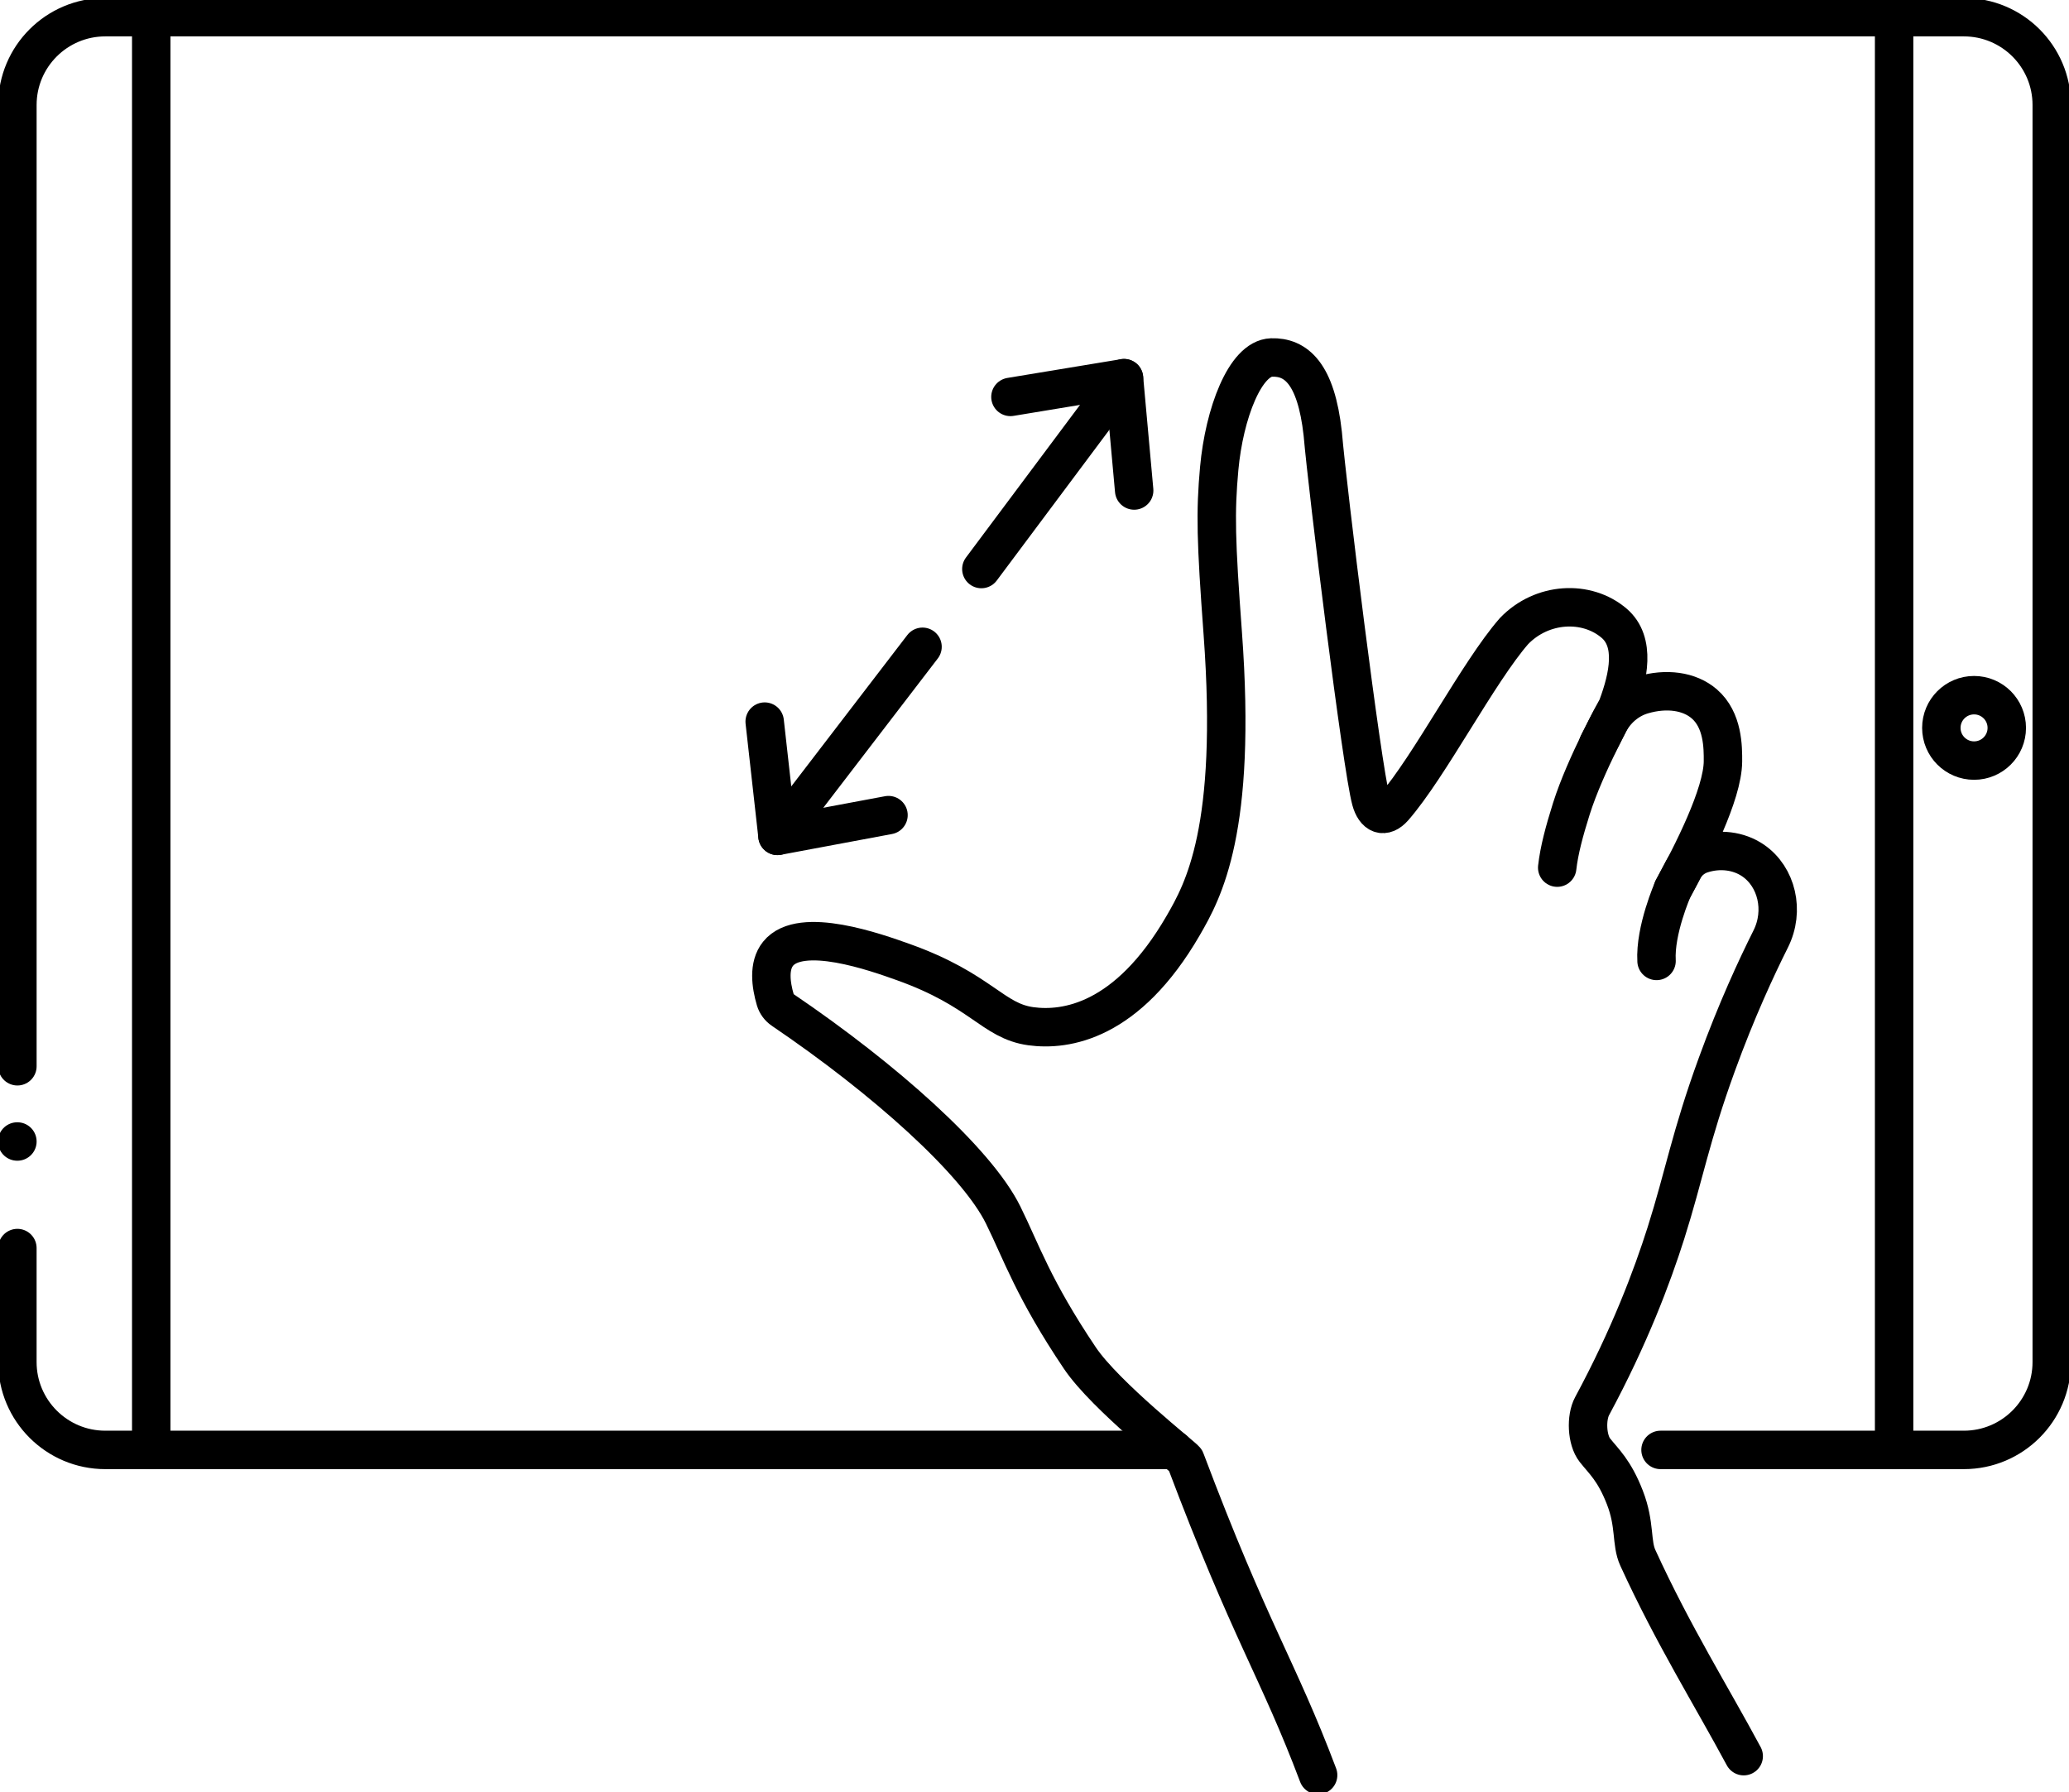 <svg width="127" height="110" viewBox="0 0 127 110" fill="none" xmlns="http://www.w3.org/2000/svg">
<g clip-path="url(#clip0_1105_135)">
<path d="M1.067 76.598V83.594C1.067 86.571 3.485 88.987 6.464 88.987H72.057" stroke="black" stroke-width="2.359" stroke-miterlimit="10" stroke-linecap="round"/>
<path d="M101.927 88.987H120.544C123.527 88.987 125.941 86.571 125.941 83.594V6.443C125.941 3.466 123.527 1.054 120.544 1.054H6.464C3.485 1.054 1.068 3.466 1.068 6.443V65.441" stroke="black" stroke-width="2.359" stroke-miterlimit="10" stroke-linecap="round"/>
<path d="M9.283 88.987V1.054" stroke="black" stroke-width="2.359" stroke-miterlimit="10" stroke-linecap="round"/>
<path d="M116.265 88.987V1.054" stroke="black" stroke-width="2.359" stroke-miterlimit="10" stroke-linecap="round"/>
<path d="M121.173 46.68C122.282 46.68 123.181 45.781 123.181 44.673C123.181 43.564 122.282 42.666 121.173 42.666C120.063 42.666 119.164 43.564 119.164 44.673C119.164 45.781 120.063 46.68 121.173 46.68Z" stroke="black" stroke-width="2.359" stroke-miterlimit="10" stroke-linecap="round"/>
<path d="M80.91 108.946C78.437 102.389 76.792 100.293 72.766 89.612C72.716 89.477 67.859 85.682 66.289 83.354C63.424 79.095 62.703 76.847 61.572 74.562C59.943 71.264 54.285 66.213 48.048 61.987C47.829 61.84 47.668 61.625 47.592 61.372C47.318 60.436 47.162 59.28 47.757 58.538C49.154 56.797 53.787 58.454 55.449 59.048C60.264 60.769 60.922 62.658 63.276 62.983C65.407 63.273 69.192 62.73 72.623 56.809C73.863 54.667 75.944 50.931 75.057 38.883C74.635 33.157 74.593 31.449 74.838 28.755C75.146 25.385 76.429 21.991 78.049 21.94C79.534 21.894 80.779 22.885 81.193 26.613C81.492 30.091 83.589 47.056 84.15 49.109C84.391 49.995 84.957 50.252 85.56 49.56C87.754 47.039 90.733 41.258 92.931 38.736C94.653 36.944 97.396 36.817 99.075 38.247C100.421 39.394 99.961 41.532 99.294 43.336C99.257 43.442 97.307 46.933 96.455 49.632C96.024 51.003 95.708 52.166 95.585 53.25" stroke="black" stroke-width="2.359" stroke-miterlimit="10" stroke-linecap="round"/>
<path d="M98.1 45.659C98.316 45.237 98.531 44.816 98.746 44.398C99.176 43.559 99.923 42.914 100.83 42.648C102.282 42.222 103.695 42.408 104.611 43.197C105.767 44.196 105.763 45.866 105.759 46.726C105.75 48.742 103.847 52.448 102.683 54.574C102.683 54.574 101.573 57.091 101.683 58.976" stroke="black" stroke-width="2.359" stroke-miterlimit="10" stroke-linecap="round"/>
<path d="M102.679 54.57C102.885 54.178 103.092 53.785 103.303 53.393C103.548 52.929 103.961 52.575 104.463 52.415C105.544 52.069 106.712 52.2 107.611 52.815C109.05 53.802 109.573 55.881 108.683 57.644C107.822 59.364 106.594 62 105.388 65.318C103.767 69.763 103.383 72.129 102.261 75.671C101.413 78.34 100.037 82.013 97.729 86.297C97.345 87.005 97.4 88.372 97.898 89.004C98.425 89.675 99.084 90.223 99.737 91.905C100.392 93.588 100.109 94.68 100.535 95.612C102.704 100.352 105.05 104.088 107.033 107.782" stroke="black" stroke-width="2.359" stroke-miterlimit="10" stroke-linecap="round"/>
<path d="M46.938 44.288L47.723 51.301" stroke="black" stroke-width="2.359" stroke-miterlimit="10" stroke-linecap="round"/>
<path d="M54.538 50.027L47.723 51.301" stroke="black" stroke-width="2.359" stroke-miterlimit="10" stroke-linecap="round"/>
<path d="M47.981 50.968L48.128 50.778L56.627 39.696" stroke="black" stroke-width="2.359" stroke-miterlimit="10" stroke-linecap="round"/>
<path d="M62.023 24.36L68.994 23.209" stroke="black" stroke-width="2.359" stroke-miterlimit="10" stroke-linecap="round"/>
<path d="M68.994 23.209L69.618 30.104" stroke="black" stroke-width="2.359" stroke-miterlimit="10" stroke-linecap="round"/>
<path d="M60.238 34.924L68.597 23.736L68.737 23.543" stroke="black" stroke-width="2.359" stroke-miterlimit="10" stroke-linecap="round"/>
<path d="M1.068 70.058C1.106 70.058 1.029 70.058 1.068 70.058" stroke="black" stroke-width="2.359" stroke-miterlimit="10" stroke-linecap="round"/>
</g>
<defs>
<clipPath id="clip0_1105_135">
<rect width="127" height="110" fill="white"/>
</clipPath>
</defs>
</svg>
